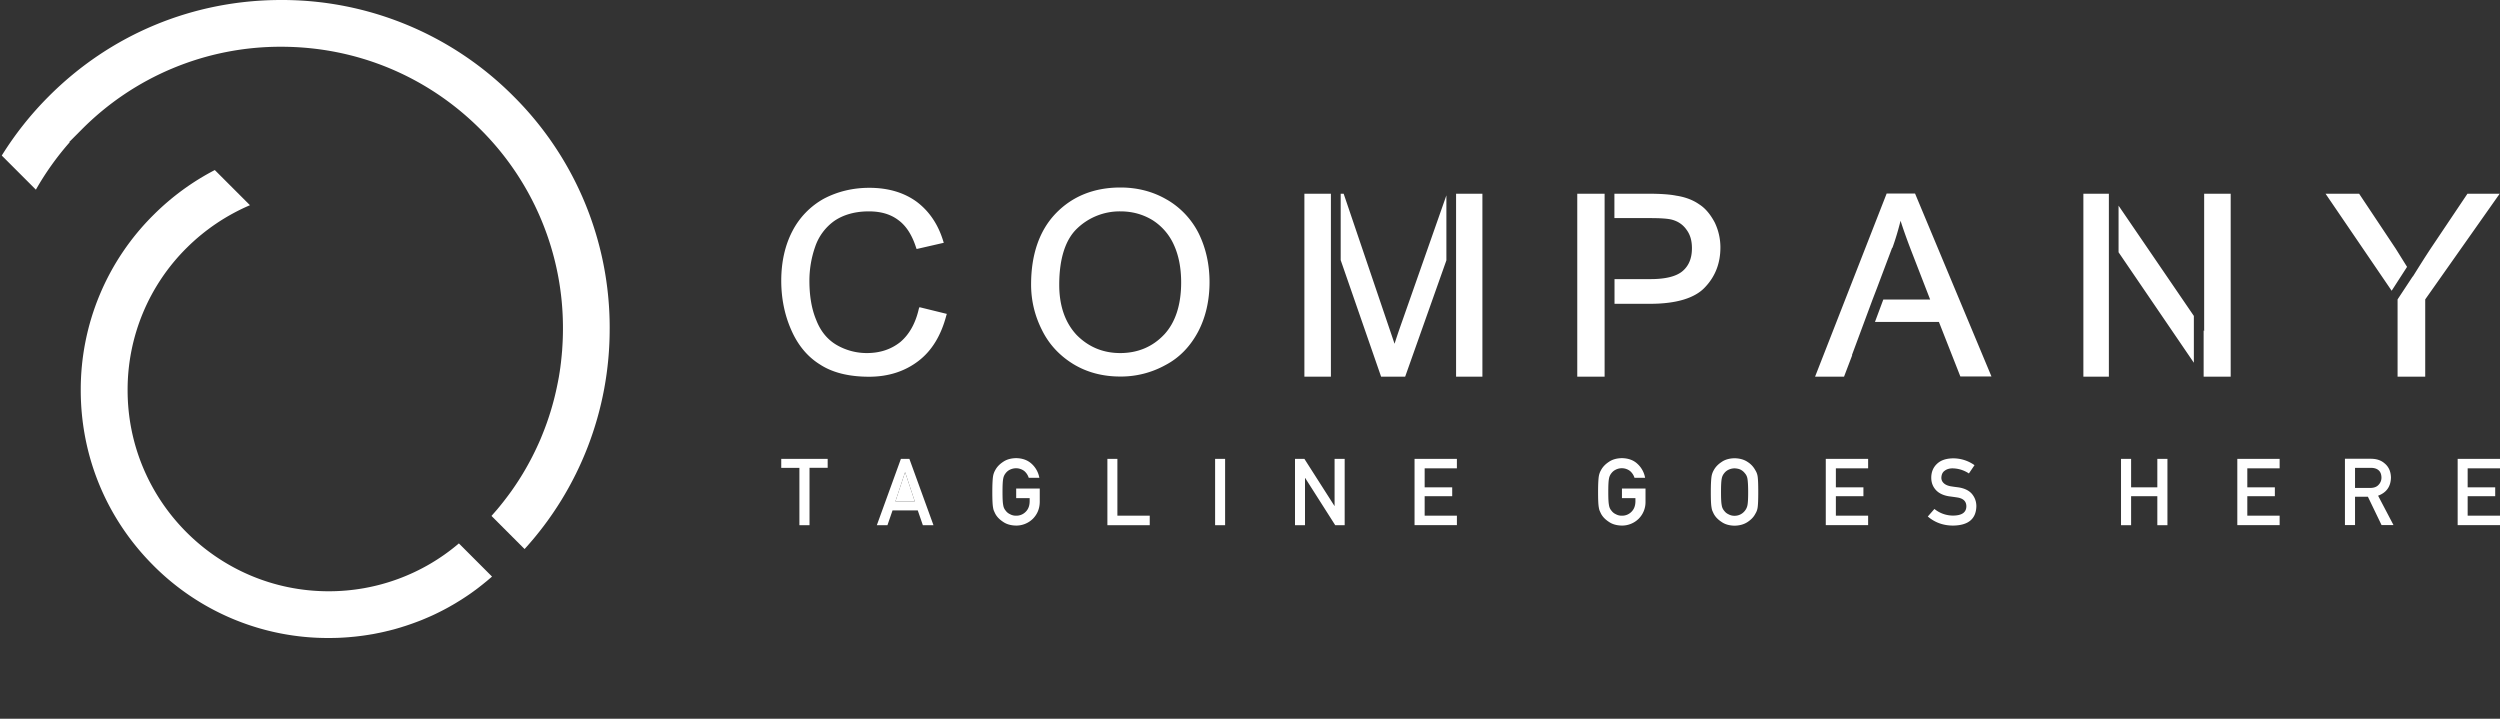 <svg width="160" height="46" fill="none" xmlns="http://www.w3.org/2000/svg"><rect width="100%" height="100%" fill="#333333" stroke="none"/><g clip-path="url(#clip0)"><path d="M36.723 33.864a18.12 18.12 0 01-2.164 3.033l.022.023-.766.768a17.914 17.914 0 01-12.79 5.323 17.918 17.918 0 01-12.752-5.283 17.918 17.918 0 01-5.284-12.753c0-.356.01-.717.032-1.076.003-.049.005-.098.01-.15v-.014l.007-.099v-.017c.005-.073.013-.15.02-.223.005-.062.01-.126.017-.192l.03-.29c.007-.056.012-.12.022-.182l.032-.258.022-.147a6.12 6.12 0 01.04-.26c.006-.047.016-.1.024-.152a11.228 11.228 0 01.059-.32l.034-.18c.015-.07.027-.14.044-.213.103-.491.231-.985.376-1.466l.005-.012c.017-.064.037-.128.059-.19l.051-.164c.104-.315.217-.634.337-.94.017-.043.034-.09.052-.133.02-.047.036-.096.058-.148l.08-.191c.019-.05.043-.106.068-.16l.01-.025c.034-.073.066-.15.1-.223a17.783 17.783 0 011.714-2.984l.104-.14c.071-.099.142-.197.216-.29.035-.044.071-.094.108-.14.079-.104.16-.204.238-.302.047-.057.094-.118.143-.175l.142-.17c.047-.056.099-.115.148-.171l.17-.194-2.118-2.12A20.892 20.892 0 000 24.972 20.884 20.884 0 006.158 39.84a20.884 20.884 0 0014.867 6.158 20.881 20.881 0 0014.902-6.195 21.084 21.084 0 002.977-3.76l-2.181-2.179z"/><path d="M9.813 36.188a15.758 15.758 0 0011.212 4.644 17.605 17.605 0 00.595-.01h.01l.292-.014.233-.015.106-.008.054-.004c.07-.005.142-.013.216-.02a5.02 5.02 0 00.184-.017l.12-.013.081-.01.158-.019c.196-.025.388-.052.577-.084.054-.01.105-.02.157-.026l.017-.003.123-.022.02-.005c.054-.01.108-.02.162-.032.142-.027.282-.056.42-.088.093-.02.186-.045.28-.067l.012-.002a.76.76 0 00.071-.017c.07-.017.13-.035.194-.05.054-.014.106-.026.155-.041.044-.013.084-.022.12-.035.037-.01.067-.017.094-.027l.022-.007c.04-.01.078-.022.118-.034a3.87 3.87 0 00.18-.057l.13-.04c.132-.043.265-.088.395-.134l.105-.037.027-.01.128-.047.182-.068c.049-.02.093-.035.135-.052.081-.032.155-.061.228-.093l.221-.094c.07-.03.138-.059.202-.088l.105-.047.032-.014.163-.077c.334-.16.663-.329.98-.51.034-.02.066-.04.1-.057.074-.042.148-.086.219-.128l.363-.223c.16-.103.327-.211.506-.334l.148-.103.02-.015.11-.079.01-.007.08-.06.01-.006c.047-.032.091-.067.136-.101.051-.037.1-.076.147-.113.034-.027.061-.05.091-.071l.034-.027c.05-.04.101-.079.15-.12l.152-.123.013-.01c.096-.079.189-.16.285-.241.03-.025.056-.05.086-.076l-2.12-2.122a12.819 12.819 0 01-8.337 3.063c-7.093 0-12.865-5.773-12.865-12.866a12.78 12.78 0 013.807-9.137 12.979 12.979 0 014.023-2.705l-2.25-2.25a15.923 15.923 0 00-3.895 2.845 15.731 15.731 0 00-4.684 11.244c0 4.237 1.65 8.219 4.645 11.215z" fill="#fff"/><path d="M39.02 21.025a20.884 20.884 0 00-6.158-14.867A20.89 20.89 0 0017.992 0c-5.635 0-10.928 2.198-14.9 6.195a21.12 21.12 0 00-2.979 3.76l2.184 2.184A18.119 18.119 0 014.46 9.105l-.023-.022.767-.769a17.91 17.91 0 0112.79-5.322c4.816 0 9.345 1.876 12.752 5.283a17.914 17.914 0 015.283 12.753 17.57 17.57 0 01-.042 1.226l-.007.11v.017c-.005.074-.012.15-.02.224-.004.061-.01.127-.017.194l-.03.29c-.007.056-.011.117-.021.181l-.032.258-.022.145c-.01.084-.025.172-.04.263-.007.047-.017.1-.024.152-.008.044-.015.088-.025.133a10.738 10.738 0 01-.071.366 17.599 17.599 0 01-.42 1.68c-.02.066-.04.135-.064.204l-.051.164c-.104.317-.217.634-.337.94l-.052.131-.059.148-.078.191c-.02.05-.044.106-.069.16l-.01.024-.1.224a17.79 17.79 0 01-1.714 2.984l-.102.14a17.418 17.418 0 01-.324.43c-.078.103-.16.204-.238.302-.047.056-.093.118-.142.174a6.206 6.206 0 01-.133.16l-.01.01c-.049.056-.098.115-.15.172l-.17.194 2.118 2.12a20.89 20.89 0 005.446-14.114z" fill="#fff"/><path d="M23.027 32.87l2.25 2.25a15.922 15.922 0 003.895-2.845c3.02-3 4.68-6.993 4.68-11.247 0-4.235-1.651-8.219-4.645-11.213a15.755 15.755 0 00-11.613-4.642c-.067 0-.13.002-.197.005h-.007l-.292.015-.234.014-.105.008-.054.005a6.884 6.884 0 00-.214.02c-.064.007-.123.011-.184.019-.044.005-.084.01-.12.012l-.062.008-.02.002a19.2 19.2 0 00-.732.103c-.054.01-.105.017-.157.027l-.017.003-.12.022-.027.005-.157.03a9.232 9.232 0 00-.425.088c-.094.02-.187.044-.28.066l-.013.002a.759.759 0 00-.071.017c-.069.018-.13.035-.194.05l-.155.041c-.044.013-.083.022-.123.035l-.093.027-.022.007a3.995 3.995 0 00-.297.09 3.776 3.776 0 01-.13.04c-.133.045-.266.089-.396.135l-.103.037-.03.01c-.044.017-.083.03-.122.047a3.796 3.796 0 00-.187.071l-.135.054a7.346 7.346 0 00-.229.093l-.22.094-.202.088a3.495 3.495 0 01-.106.047l-.031.015c-.054.024-.109.051-.163.076-.334.16-.663.329-.98.51l-.1.057-.207.12-.228.14c-.047.03-.096.062-.145.091-.162.103-.327.212-.504.334-.046.032-.09.064-.135.094l-.03.02a7.64 7.64 0 00-.115.083l-.014.01c-.025.02-.05.036-.076.056l-.01.008c-.047.031-.091.066-.135.1-.052.037-.099.076-.148.113l-.09.071-.035.027-.15.12c-.056.045-.11.092-.164.136a12.364 12.364 0 00-.371.317l2.122 2.122a12.821 12.821 0 018.336-3.065c7.094 0 12.866 5.772 12.866 12.865a12.78 12.78 0 01-3.807 9.137 13.015 13.015 0 01-4.021 2.702z"/></g><g clip-path="url(#clip1)" fill="#fff"><path d="M57.92 30.235l-.614 1.855h1.24l-.613-1.855h-.013zm.888-10.485c-.21.933-.608 1.645-1.182 2.135-.588.47-1.3.711-2.148.711a3.84 3.84 0 01-1.94-.522c-.587-.346-1.024-.881-1.299-1.593-.3-.712-.437-1.56-.437-2.514 0-.744.124-1.475.366-2.167a3.346 3.346 0 011.234-1.665c.587-.398 1.331-.607 2.2-.607.764 0 1.384.176 1.887.555.503.365.881.953 1.142 1.769l.033.085 1.737-.398-.033-.105c-.327-1.077-.901-1.926-1.717-2.533-.816-.588-1.822-.881-3.017-.881-1.038 0-2.01.228-2.898.692a4.982 4.982 0 00-2.024 2.082c-.47.901-.712 1.972-.712 3.173 0 1.11.209 2.168.627 3.121.418.973 1.038 1.737 1.854 2.24.797.522 1.854.783 3.14.783 1.234 0 2.292-.346 3.154-1.005.868-.66 1.456-1.646 1.789-2.912l.032-.105-1.75-.43-.038.09zm15.884-6.966C73.805 12.26 72.8 12 71.71 12c-1.685 0-3.069.555-4.127 1.645-1.057 1.09-1.593 2.638-1.593 4.558 0 1.025.229 1.99.692 2.911.451.921 1.13 1.646 2.011 2.188.882.535 1.894.796 2.997.796a5.878 5.878 0 002.893-.731c.9-.47 1.593-1.195 2.095-2.135.483-.92.732-1.991.732-3.173 0-1.162-.242-2.2-.693-3.121a5.192 5.192 0 00-2.023-2.155zm-.189 8.63c-.731.778-1.684 1.182-2.807 1.182-1.11 0-2.044-.398-2.795-1.162-.73-.783-1.11-1.854-1.11-3.205 0-1.685.399-2.912 1.163-3.624a3.934 3.934 0 012.755-1.077c.764 0 1.436.19 2.043.555a3.613 3.613 0 011.372 1.58c.313.679.47 1.488.47 2.409 0 1.436-.366 2.566-1.09 3.343zm18.066-8.911l-2.795 7.959c-.228.64-.398 1.142-.522 1.54l-.47-1.384-2.788-8.22h-.19v4.25l2.586 7.457h1.541l2.638-7.443v-4.16zm-7.391-.105h-1.697v11.707h1.697V12.398zm9.696 0h-1.685v11.707h1.685V12.398zm7.821 0h-1.75v11.707h1.75V12.398zm7.038 1.822c-.261-.483-.574-.882-.985-1.143-.399-.28-.901-.47-1.476-.555-.418-.085-1.025-.124-1.802-.124h-2.148v1.56h2.272c.692 0 1.162.033 1.423.105.379.104.693.313.921.64.242.326.346.712.346 1.182 0 .626-.189 1.11-.588 1.456-.398.346-1.09.522-2.063.522h-2.304v1.58h2.291c1.665 0 2.86-.366 3.5-1.058.659-.692.986-1.54.986-2.546a3.67 3.67 0 00-.373-1.62zm11.008-1.822l-4.576 11.707h1.854l.522-1.371h-.02l1.319-3.552.281-.731.973-2.586h.019c.209-.574.379-1.162.523-1.736.176.554.418 1.234.711 1.99l1.182 3.05h-2.997l-.535 1.436h4.094l1.371 3.487h1.991l-4.89-11.707h-1.822v.013zm14.227 0h-1.632v11.707h1.632V12.398zm6.098 8.795l-.033-.053v2.965h1.731V12.398h-1.698v8.795zm-5.478-5.047l4.819 7.07V20.22l-4.819-7.058v2.984zm22.329-3.748l-2.304 3.434c-.451.68-.849 1.32-1.195 1.874v-.02l-.973 1.476v4.943h1.769v-4.943l4.766-6.764h-2.063zm-3.865 4.682l-.725-1.163-2.343-3.519h-2.149l4.231 6.21.986-1.529zM50 29.942h1.162v3.669h.647v-3.67h1.162v-.574H50v.575z"/><path d="M57.658 29.367l-1.54 4.244h.679l.326-.947h1.613l.326.947h.68L58.2 29.367h-.542zm-.352 2.723l.614-1.855h.013l.613 1.855h-1.24zm7.73-.21h.862v.223c-.007.267-.085.483-.248.646a.827.827 0 01-.62.255.759.759 0 01-.392-.098.676.676 0 01-.268-.216.68.68 0 01-.163-.359c-.033-.15-.046-.43-.046-.849 0-.418.013-.698.046-.855a.737.737 0 01.163-.352.736.736 0 01.268-.216.91.91 0 01.392-.091.881.881 0 01.522.176.936.936 0 01.287.437h.68a1.582 1.582 0 00-.49-.894c-.262-.242-.594-.36-1-.366-.332.007-.613.085-.835.242-.229.15-.392.326-.496.522a1.17 1.17 0 00-.144.405c-.026.17-.046.496-.046.992 0 .483.014.816.046.986.013.092.033.17.059.229.026.058.052.117.085.183.104.195.267.365.496.515.222.157.503.235.836.242a1.52 1.52 0 001.077-.438c.28-.287.43-.64.437-1.07v-.862h-1.508v.614zm6.477-2.513h-.64v4.244h2.71v-.607h-2.07v-3.637zm6.894 0h-.64v4.244h.64v-4.244zm7.006 3.016h-.006l-1.926-3.016h-.601v4.244h.64v-3.017h.013l1.92 3.017h.606v-4.244h-.646v3.016zm5.119 1.227h2.71v-.606h-2.064v-1.247h1.763v-.569h-1.763v-1.214h2.063v-.607h-2.71v4.244zm13.273-1.73h.862v.223c-.007.267-.085.483-.248.646a.826.826 0 01-.62.255.757.757 0 01-.392-.098.682.682 0 01-.268-.216.677.677 0 01-.163-.359c-.033-.15-.046-.43-.046-.849 0-.418.013-.698.046-.855a.739.739 0 01.163-.352.743.743 0 01.268-.216.866.866 0 01.914.085.934.934 0 01.287.437h.679a1.58 1.58 0 00-.489-.894c-.255-.242-.595-.36-.999-.366-.333.007-.614.085-.836.242-.229.15-.392.326-.496.522a1.162 1.162 0 00-.144.405c-.026.17-.046.496-.046.992 0 .483.013.816.046.986.013.092.033.17.059.229.026.058.052.117.085.183.104.195.267.365.496.515.222.157.503.235.836.242a1.52 1.52 0 001.077-.438 1.5 1.5 0 00.437-1.07v-.862h-1.508v.614zm8.534-1.788a1.404 1.404 0 00-.484-.522c-.228-.157-.509-.236-.842-.242-.333.006-.614.085-.836.242-.228.15-.391.326-.496.522a1.162 1.162 0 00-.143.405c-.026.17-.046.496-.046.992 0 .483.013.816.046.986.013.091.032.17.058.228.027.06.053.118.085.183.105.196.268.366.496.516.222.157.503.235.836.242.34-.007.62-.092.842-.242.222-.15.386-.32.484-.516a.995.995 0 00.15-.411c.026-.17.039-.496.039-.986s-.013-.823-.039-.992a.999.999 0 00-.15-.405zm-.503 2.246a.808.808 0 01-.17.359.82.82 0 01-.653.313.76.76 0 01-.392-.098.671.671 0 01-.267-.215.677.677 0 01-.163-.36c-.033-.15-.046-.43-.046-.848s.013-.699.046-.855a.73.73 0 01.163-.353.731.731 0 01.267-.215.914.914 0 01.392-.092c.15.007.287.033.398.092.105.058.19.13.255.215a.686.686 0 01.17.353c.026.15.046.437.046.855s-.014.699-.046.849zm5.014 1.272h2.71v-.606h-2.064v-1.247h1.763v-.569h-1.763v-1.214h2.064v-.607h-2.71v4.244zm8.475-2.421a13.308 13.308 0 01-.477-.066c-.209-.039-.359-.11-.457-.209a.456.456 0 01-.144-.333c.007-.202.072-.359.216-.456.13-.099.3-.15.496-.15.385.006.731.117 1.051.326l.359-.53a2.351 2.351 0 00-1.377-.437c-.438.007-.777.118-1.019.346-.248.229-.372.53-.372.895 0 .307.098.568.294.784.189.208.47.345.836.404.202.026.391.052.561.079.372.065.555.254.555.568-.007.385-.287.58-.836.587a1.88 1.88 0 01-1.208-.424l-.424.483c.451.385.992.581 1.619.581.973-.013 1.469-.424 1.489-1.234 0-.3-.092-.561-.281-.79-.189-.222-.483-.366-.881-.424zm12.744 0h-1.678v-1.822h-.646v4.244h.646v-1.854h1.678v1.854h.647v-4.244h-.647v1.822zm5.119 2.421h2.709v-.606h-2.069v-1.247h1.763v-.569h-1.763v-1.214h2.069v-.607h-2.709v4.244zm9.833-3.061c-.014-.392-.151-.692-.425-.908-.222-.189-.509-.28-.862-.28h-1.658v4.243h.646V31.79h.823l.875 1.815h.764l-.986-1.88c.542-.202.816-.594.823-1.175zm-2.299.679v-1.286h1.006c.202 0 .365.045.47.13.137.098.209.261.215.483a.65.65 0 01-.176.464c-.117.137-.3.209-.542.209h-.973zm6.568 2.382H160v-.606h-2.07v-1.247h1.763v-.569h-1.763v-1.214H160v-.607h-2.71v4.244z"/></g><defs><clipPath id="clip0"><path fill="#fff" d="M0 0h39.019v46H0z"/></clipPath><clipPath id="clip1"><path fill="#fff" transform="translate(50 12)" d="M0 0h110v21.643H0z"/></clipPath></defs></svg>
